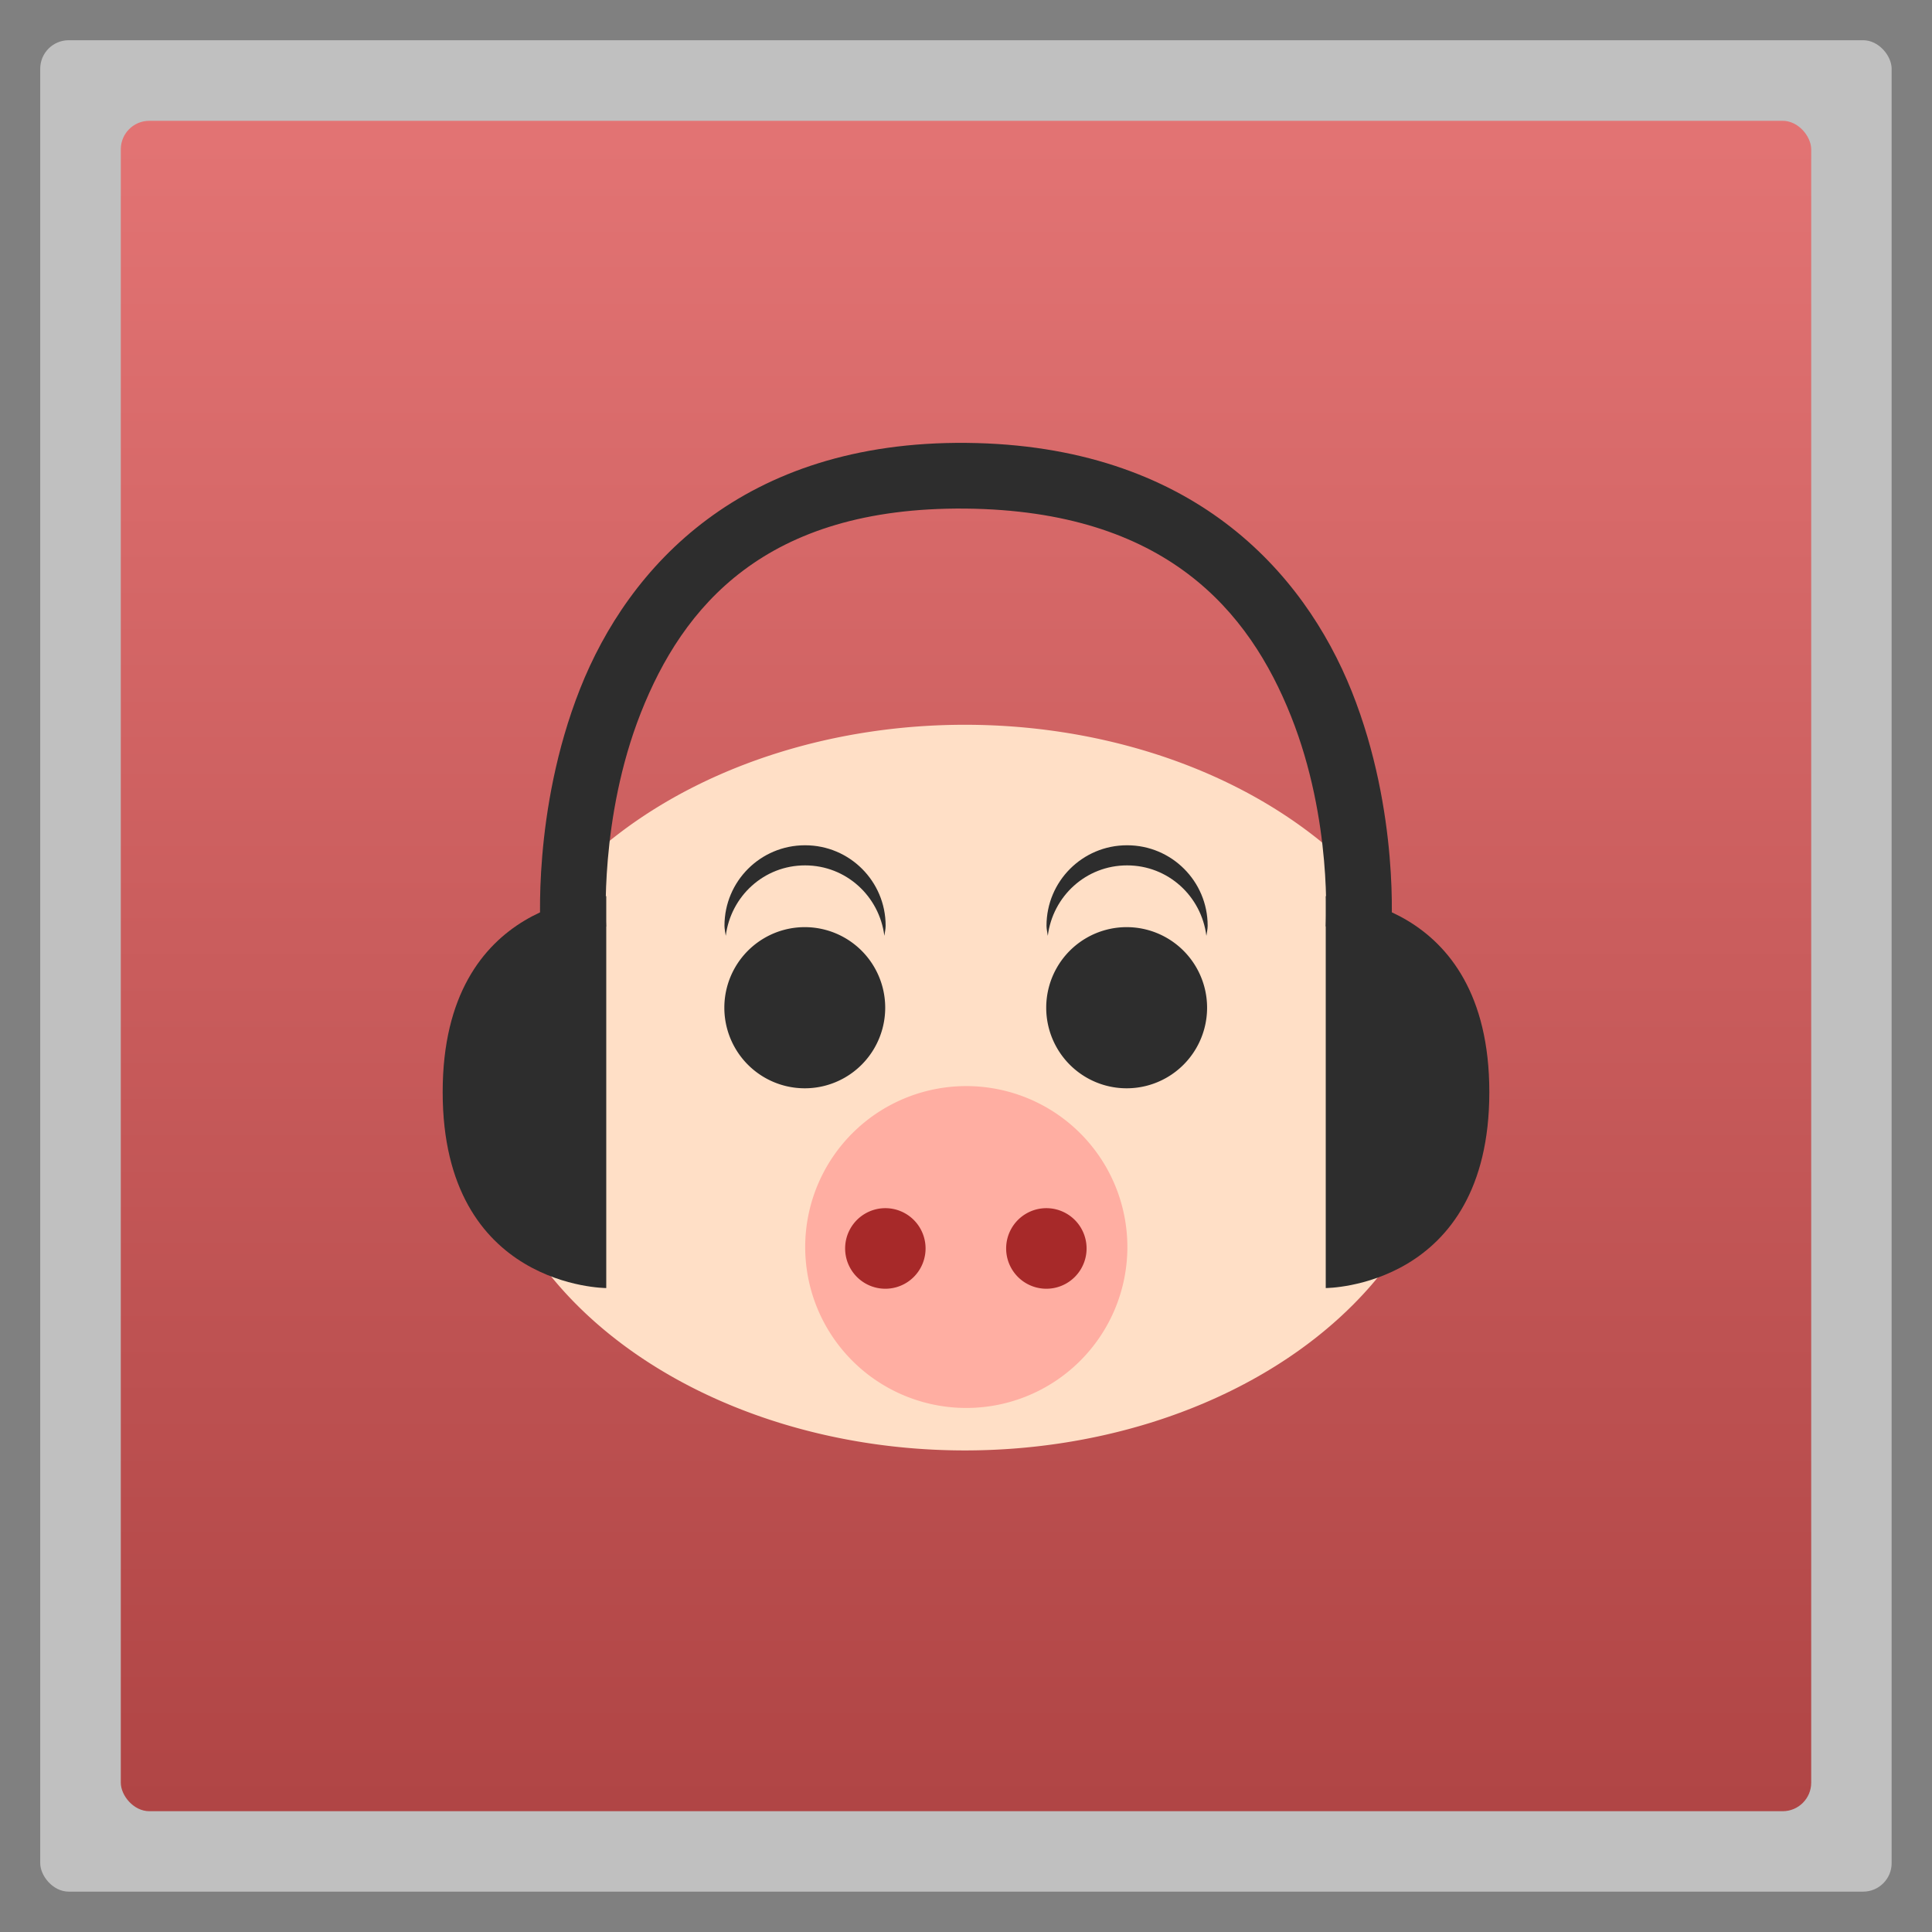 <?xml version="1.0" encoding="UTF-8" standalone="no"?>
<svg
   xmlns:dc="http://purl.org/dc/elements/1.1/"
   xmlns:cc="http://creativecommons.org/ns#"
   xmlns:rdf="http://www.w3.org/1999/02/22-rdf-syntax-ns#"
   xmlns:svg="http://www.w3.org/2000/svg"
   xmlns="http://www.w3.org/2000/svg"
   xmlns:xlink="http://www.w3.org/1999/xlink"
   xmlns:sodipodi="http://sodipodi.sourceforge.net/DTD/sodipodi-0.dtd"
   xmlns:inkscape="http://www.inkscape.org/namespaces/inkscape"
   width="48"
   viewBox="0 0 13.547 13.547"
   height="48"
   id="svg2"
   version="1.1"
   inkscape:version="0.48.4 r9939"
   sodipodi:docname="chrome-fpniocchabmgenibceglhnfeimmdhdfm-Default.svg">
  <rect x="0" y="0" width="13.547" height="13.547" fill="#808080" stroke="none"/>
  <sodipodi:namedview
     pagecolor="#ffffff"
     bordercolor="#666666"
     borderopacity="1"
     objecttolerance="10"
     gridtolerance="10"
     guidetolerance="10"
     inkscape:pageopacity="0"
     inkscape:pageshadow="2"
     inkscape:window-width="1366"
     inkscape:window-height="742"
     id="namedview22"
     showgrid="true"
     inkscape:zoom="8.5637986"
     inkscape:cx="23.261452"
     inkscape:cy="21.305836"
     inkscape:window-x="0"
     inkscape:window-y="26"
     inkscape:window-maximized="1"
     inkscape:current-layer="svg2">
    <inkscape:grid
       type="xygrid"
       id="grid2992" />
  </sodipodi:namedview>
  <defs
     id="defs4">
    <linearGradient
       id="linearGradient3808">
      <stop
         style="stop-color:#e26200;stop-opacity:1;"
         offset="0"
         id="stop3810" />
      <stop
         id="stop3816"
         offset="0.5"
         style="stop-color:#cc7c00;stop-opacity:1;" />
      <stop
         style="stop-color:#e26200;stop-opacity:1;"
         offset="1"
         id="stop3812" />
    </linearGradient>
    <linearGradient
       id="linearGradient4460">
      <stop
         offset="0"
         style="stop-color:#b04545;stop-opacity:1;"
         id="stop7" />
      <stop
         offset="1"
         style="stop-color:#e37474;stop-opacity:1;"
         id="stop9" />
    </linearGradient>
    <linearGradient
       gradientTransform="matrix(1.105,0,0,1.105,-134.279,-295.762)"
       xlink:href="#linearGradient4460"
       id="linearGradient3002"
       y1="279.096"
       y2="268.33"
       gradientUnits="userSpaceOnUse"
       x2="0" />
    <linearGradient
       inkscape:collect="always"
       xlink:href="#linearGradient4460"
       id="linearGradient3765"
       gradientUnits="userSpaceOnUse"
       gradientTransform="matrix(1.105,0,0,1.105,-134.279,-295.762)"
       y1="279.096"
       x2="0"
       y2="268.33" />
    <linearGradient
       x2="0"
       gradientUnits="userSpaceOnUse"
       y2="268.33"
       y1="279.096"
       id="linearGradient3008"
       xlink:href="#linearGradient4460-6"
       gradientTransform="matrix(1.105,0,0,1.105,-134.279,-295.762)" />
    <linearGradient
       id="linearGradient4460-6">
      <stop
         id="stop2999"
         style="stop-color:#dd4915"
         offset="0" />
      <stop
         id="stop3001"
         style="stop-color:#fd7f54"
         offset="1" />
    </linearGradient>
  </defs>
  <rect
     id="rect14"
     style="opacity:0.5;fill:#ffffff;fill-rule:evenodd"
     height="12.982"
     rx="0.2"
     y="0.282"
     x="0.282"
     width="12.982" />
  <rect
     id="rect16"
     style="fill:url(#linearGradient3765);fill-rule:evenodd"
     height="11.853"
     rx="0.2"
     y="0.847"
     x="0.847"
     width="11.853" />
  <path
     sodipodi:type="arc"
     style="fill:#ffdfc6;fill-opacity:1;stroke:none"
     id="path3046"
     sodipodi:cx="-37.5"
     sodipodi:cy="22.056013"
     sodipodi:rx="22.5"
     sodipodi:ry="14.056013"
     d="m -15,22.056 a 22.5,14.056 0 1 1 -45,0 22.5,14.056 0 1 1 45,0 z"
     transform="matrix(0.151,0,0,0.181,12.428,3.634)" />
  <g
     style="fill:#2d2d2d"
     id="g3012"
     transform="matrix(1,0,0,0.995,2.0833333e-8,0.016)">
    <path
       inkscape:connector-curvature="0"
       d="m 4.251,9.061 0,-2.762 c 0,0 -1.147,0 -1.147,1.381 0,1.381 1.147,1.381 1.147,1.381 z"
       id="path3014" />
    <path
       inkscape:connector-curvature="0"
       d="m 9.296,9.061 0,-2.762 c 0,0 1.147,0 1.147,1.381 0,1.381 -1.147,1.381 -1.147,1.381 z"
       id="path3016" />
    <path
       inkscape:connector-curvature="0"
       style="line-height:normal;color:#000000"
       d="m 6.777,3.105 c -1.573,-0.015 -2.372,0.875 -2.71,1.734 -0.338,0.86 -0.276,1.706 -0.276,1.706 l 0.459,-0.032 c 0,0 -0.049,-0.762 0.244,-1.507 0.293,-0.744 0.867,-1.451 2.275,-1.438 1.409,0.014 1.991,0.725 2.283,1.462 0.293,0.737 0.244,1.482 0.244,1.482 l 0.459,0.032 c 0,0 0.062,-0.833 -0.276,-1.686 C 9.141,4.007 8.349,3.12 6.777,3.105 z"
       id="path3018" />
  </g>
  <path
     sodipodi:type="arc"
     style="fill:#2d2d2d;fill-opacity:1;stroke:none"
     id="path3816"
     sodipodi:cx="6.5"
     sodipodi:cy="25.091877"
     sodipodi:rx="1.5"
     sodipodi:ry="1.5272082"
     d="m 8,25.092 a 1.5,1.527 0 1 1 -3,0 1.5,1.527 0 1 1 3,0 z"
     transform="matrix(0.376,0,0,0.37,3.199,-2.218)" />
  <path
     transform="matrix(0.376,0,0,0.37,5.456,-2.218)"
     d="m 8,25.092 a 1.5,1.527 0 1 1 -3,0 1.5,1.527 0 1 1 3,0 z"
     sodipodi:ry="1.5272082"
     sodipodi:rx="1.5"
     sodipodi:cy="25.091877"
     sodipodi:cx="6.5"
     id="path3818"
     style="fill:#2d2d2d;fill-opacity:1;stroke:none"
     sodipodi:type="arc" />
  <path
     transform="matrix(0.753,0,0,0.739,1.881,-9.799)"
     d="m 8,25.092 a 1.5,1.527 0 1 1 -3,0 1.5,1.527 0 1 1 3,0 z"
     sodipodi:ry="1.5272082"
     sodipodi:rx="1.5"
     sodipodi:cy="25.091877"
     sodipodi:cx="6.5"
     id="path3820"
     style="fill:#ffaea2;fill-opacity:1;stroke:none"
     sodipodi:type="arc" />
  <path
     transform="matrix(0.188,0,0,0.185,4.986,4.112)"
     d="m 8,25.092 a 1.5,1.527 0 1 1 -3,0 1.5,1.527 0 1 1 3,0 z"
     sodipodi:ry="1.5272082"
     sodipodi:rx="1.5"
     sodipodi:cy="25.091877"
     sodipodi:cx="6.5"
     id="path3822"
     style="fill:#a72929;fill-opacity:1;stroke:none"
     sodipodi:type="arc" />
  <path
     sodipodi:type="arc"
     style="fill:#a72929;fill-opacity:1;stroke:none"
     id="path3824"
     sodipodi:cx="6.5"
     sodipodi:cy="25.091877"
     sodipodi:rx="1.5"
     sodipodi:ry="1.5272082"
     d="m 8,25.092 a 1.5,1.527 0 1 1 -3,0 1.5,1.527 0 1 1 3,0 z"
     transform="matrix(0.188,0,0,0.185,6.115,4.112)" />
  <path
     style="fill:#2d2d2d;fill-opacity:1;stroke:none"
     d="m 7.902,5.927 c -0.312,0 -0.564,0.253 -0.564,0.564 0,0.024 0.006,0.047 0.009,0.071 0.035,-0.278 0.268,-0.494 0.556,-0.494 0.288,0 0.521,0.216 0.556,0.494 0.003,-0.023 0.009,-0.046 0.009,-0.071 0,-0.312 -0.253,-0.564 -0.564,-0.564 z"
     id="path3826"
     inkscape:connector-curvature="0" />
  <path
     inkscape:connector-curvature="0"
     id="path3832"
     d="M 5.644,5.927 C 5.333,5.927 5.08,6.179 5.08,6.491 c 0,0.024 0.006,0.047 0.009,0.071 0.035,-0.278 0.268,-0.494 0.556,-0.494 0.288,0 0.521,0.216 0.556,0.494 0.003,-0.023 0.009,-0.046 0.009,-0.071 0,-0.312 -0.253,-0.564 -0.564,-0.564 z"
     style="fill:#2d2d2d;fill-opacity:1;stroke:none" />
</svg>

